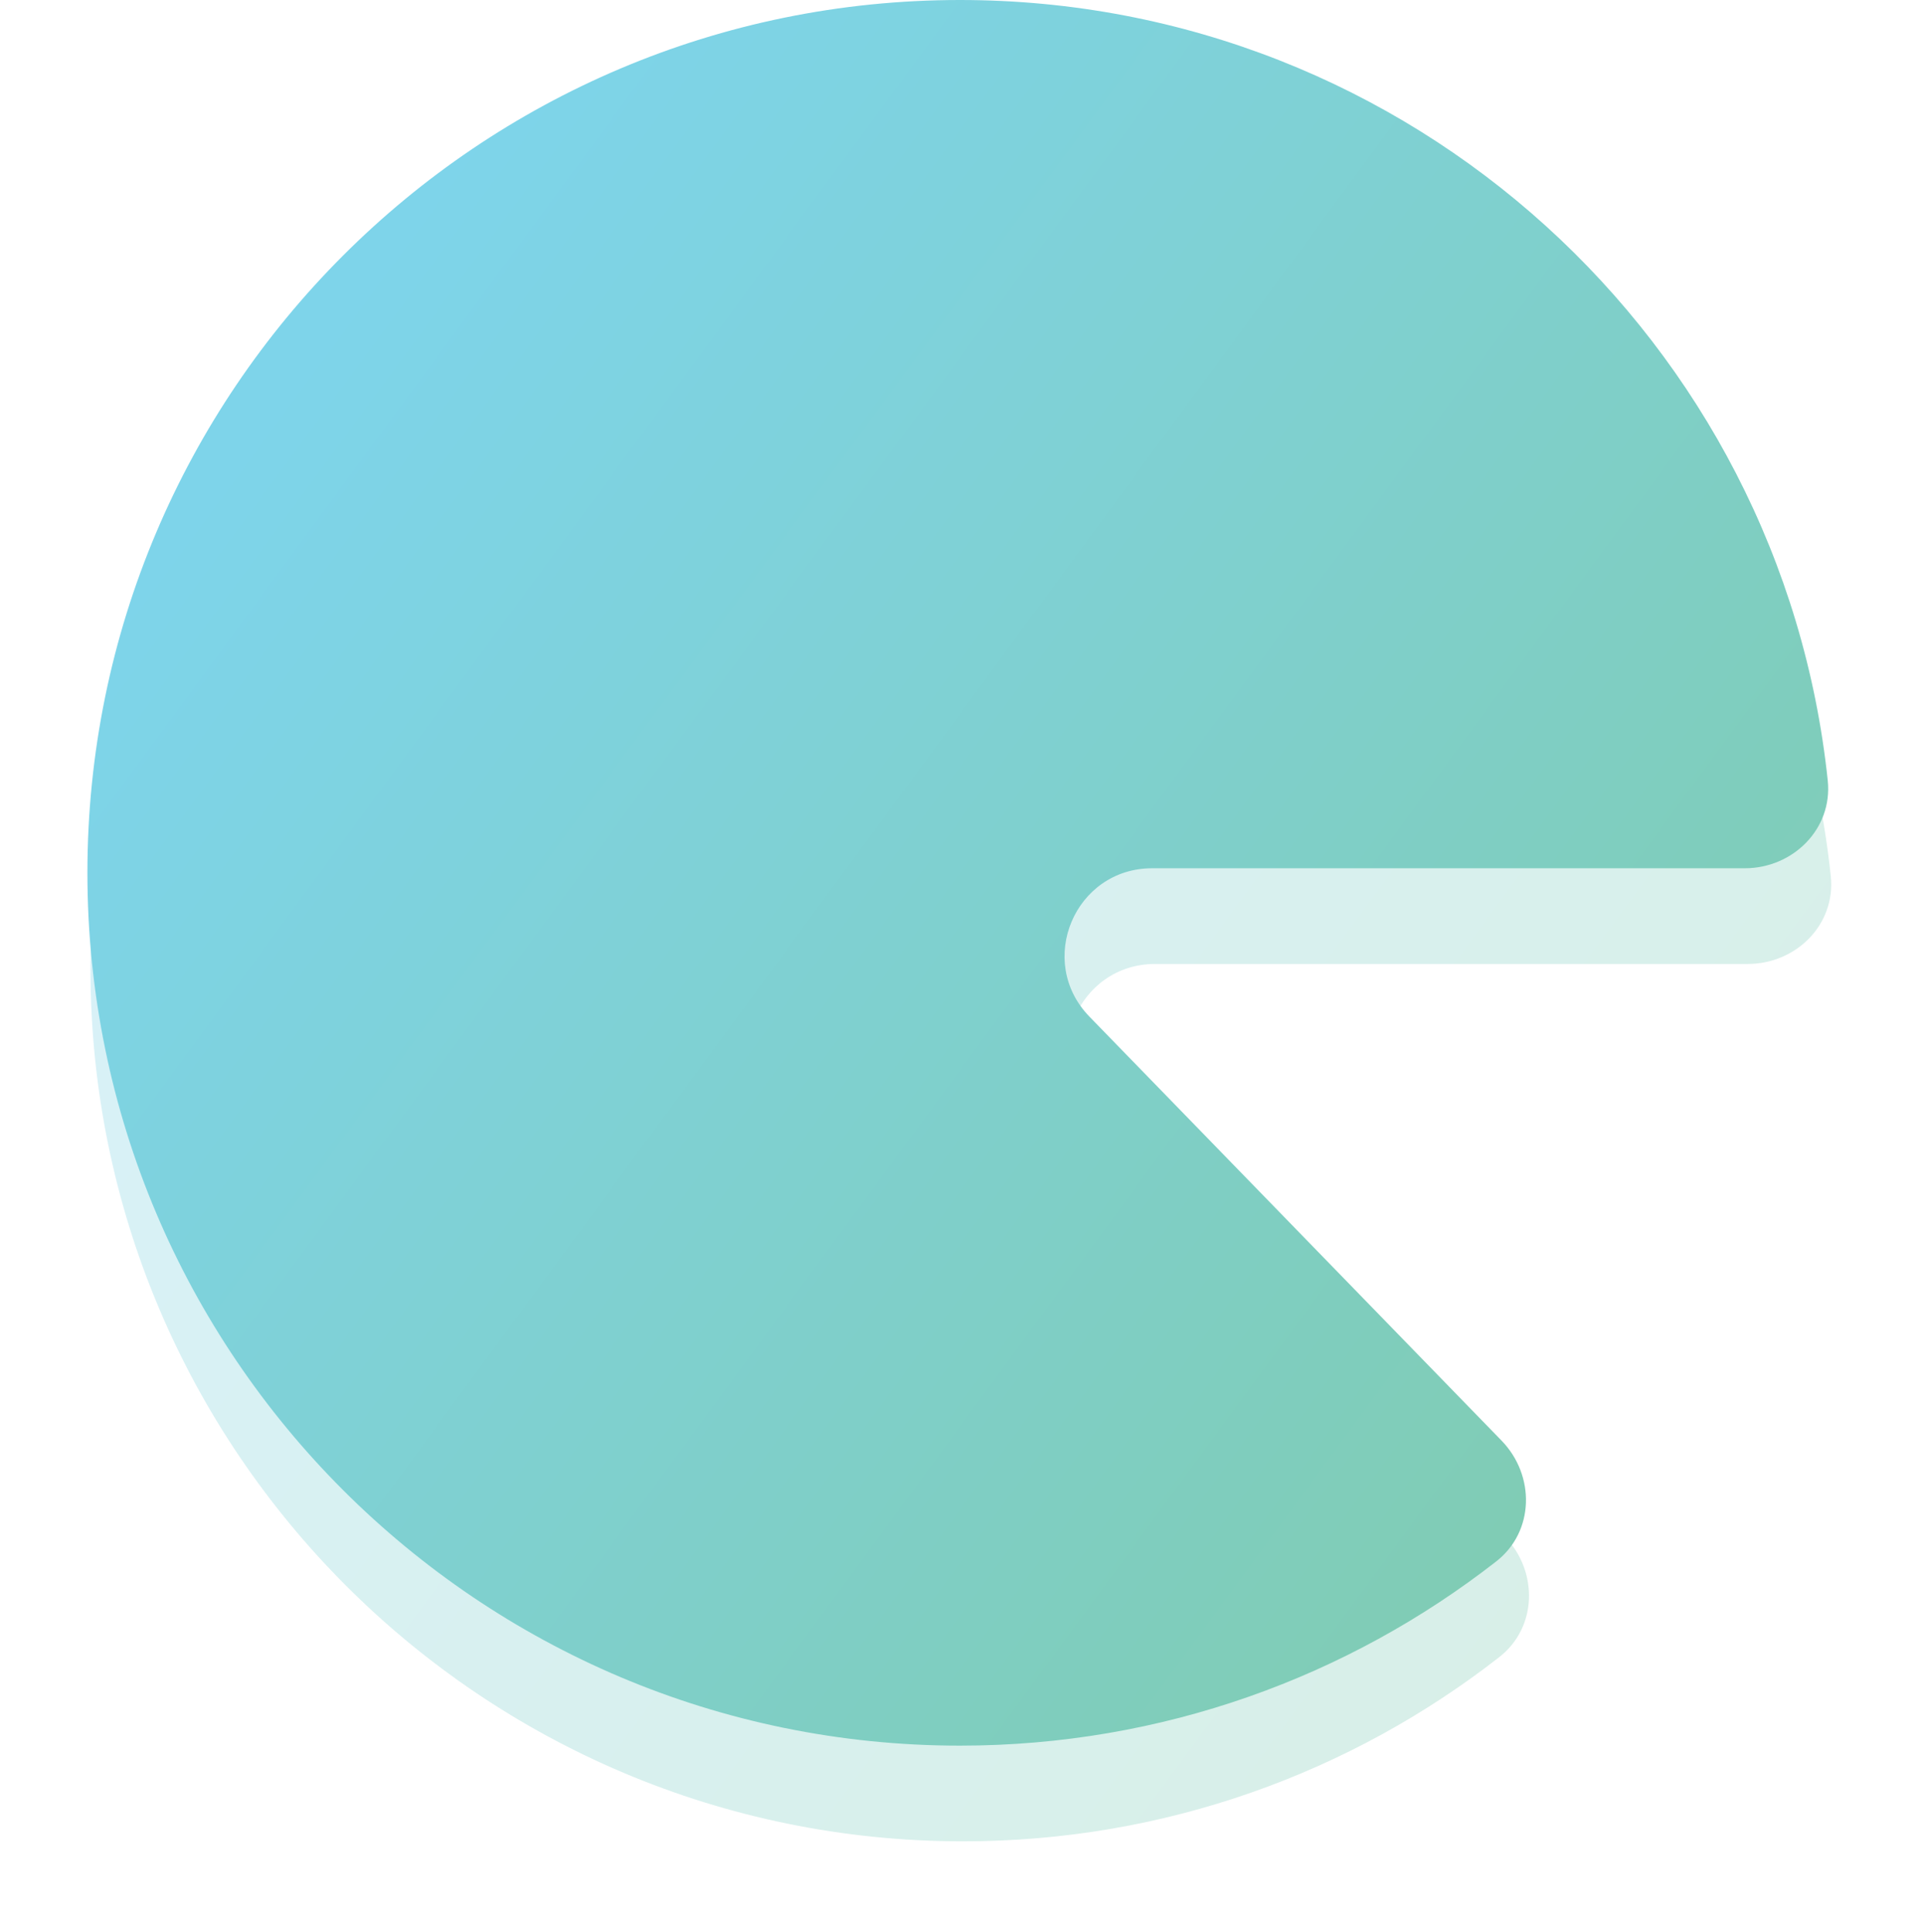 <svg width="220" height="221" viewBox="0 0 220 221" fill="none" xmlns="http://www.w3.org/2000/svg">
<g filter="url(#filter0_d)">
<path fill-rule="evenodd" clip-rule="evenodd" d="M209.45 96.217C210.029 101.729 205.492 106.25 199.949 106.25H132.155C123.313 106.25 118.822 116.882 124.985 123.222L172.124 171.703C175.996 175.686 175.908 182.107 171.527 185.525C154.601 198.731 133.306 206.598 110.174 206.598C55.041 206.598 10.347 161.904 10.347 106.771C10.347 51.638 55.041 6.944 110.174 6.944C161.742 6.944 204.178 46.045 209.45 96.217Z" fill="url(#paint0_linear)" fill-opacity="0.3"/>
</g>
<path fill-rule="evenodd" clip-rule="evenodd" d="M209.103 89.272C209.682 94.785 205.144 99.306 199.602 99.306H131.808C122.966 99.306 118.474 109.938 124.638 116.277L171.777 164.759C175.649 168.742 175.56 175.163 171.18 178.58C154.253 191.786 132.959 199.654 109.827 199.654C54.694 199.654 10 154.96 10 99.827C10 44.694 54.694 0 109.827 0C161.395 0 203.831 39.101 209.103 89.272Z" fill="url(#paint1_linear)"/>
<defs>
<filter id="filter0_d" x="0.347" y="0.944" width="219.153" height="219.654" filterUnits="userSpaceOnUse" color-interpolation-filters="sRGB">
<feFlood flood-opacity="0" result="BackgroundImageFix"/>
<feColorMatrix in="SourceAlpha" type="matrix" values="0 0 0 0 0 0 0 0 0 0 0 0 0 0 0 0 0 0 127 0"/>
<feOffset dy="4"/>
<feGaussianBlur stdDeviation="5"/>
<feColorMatrix type="matrix" values="0 0 0 0 0 0 0 0 0 0 0 0 0 0 0 0 0 0 0.1 0"/>
<feBlend mode="normal" in2="BackgroundImageFix" result="effect1_dropShadow"/>
<feBlend mode="normal" in="SourceGraphic" in2="effect1_dropShadow" result="shape"/>
</filter>
<linearGradient id="paint0_linear" x1="47.5" y1="31.25" x2="319.724" y2="231.251" gradientUnits="userSpaceOnUse">
<stop stop-color="#7ED4EA"/>
<stop offset="1" stop-color="#81C68C"/>
</linearGradient>
<linearGradient id="paint1_linear" x1="47.153" y1="24.306" x2="319.377" y2="224.307" gradientUnits="userSpaceOnUse">
<stop stop-color="#7ED4EA"/>
<stop offset="1" stop-color="#81C68C"/>
</linearGradient>
</defs>
</svg>
